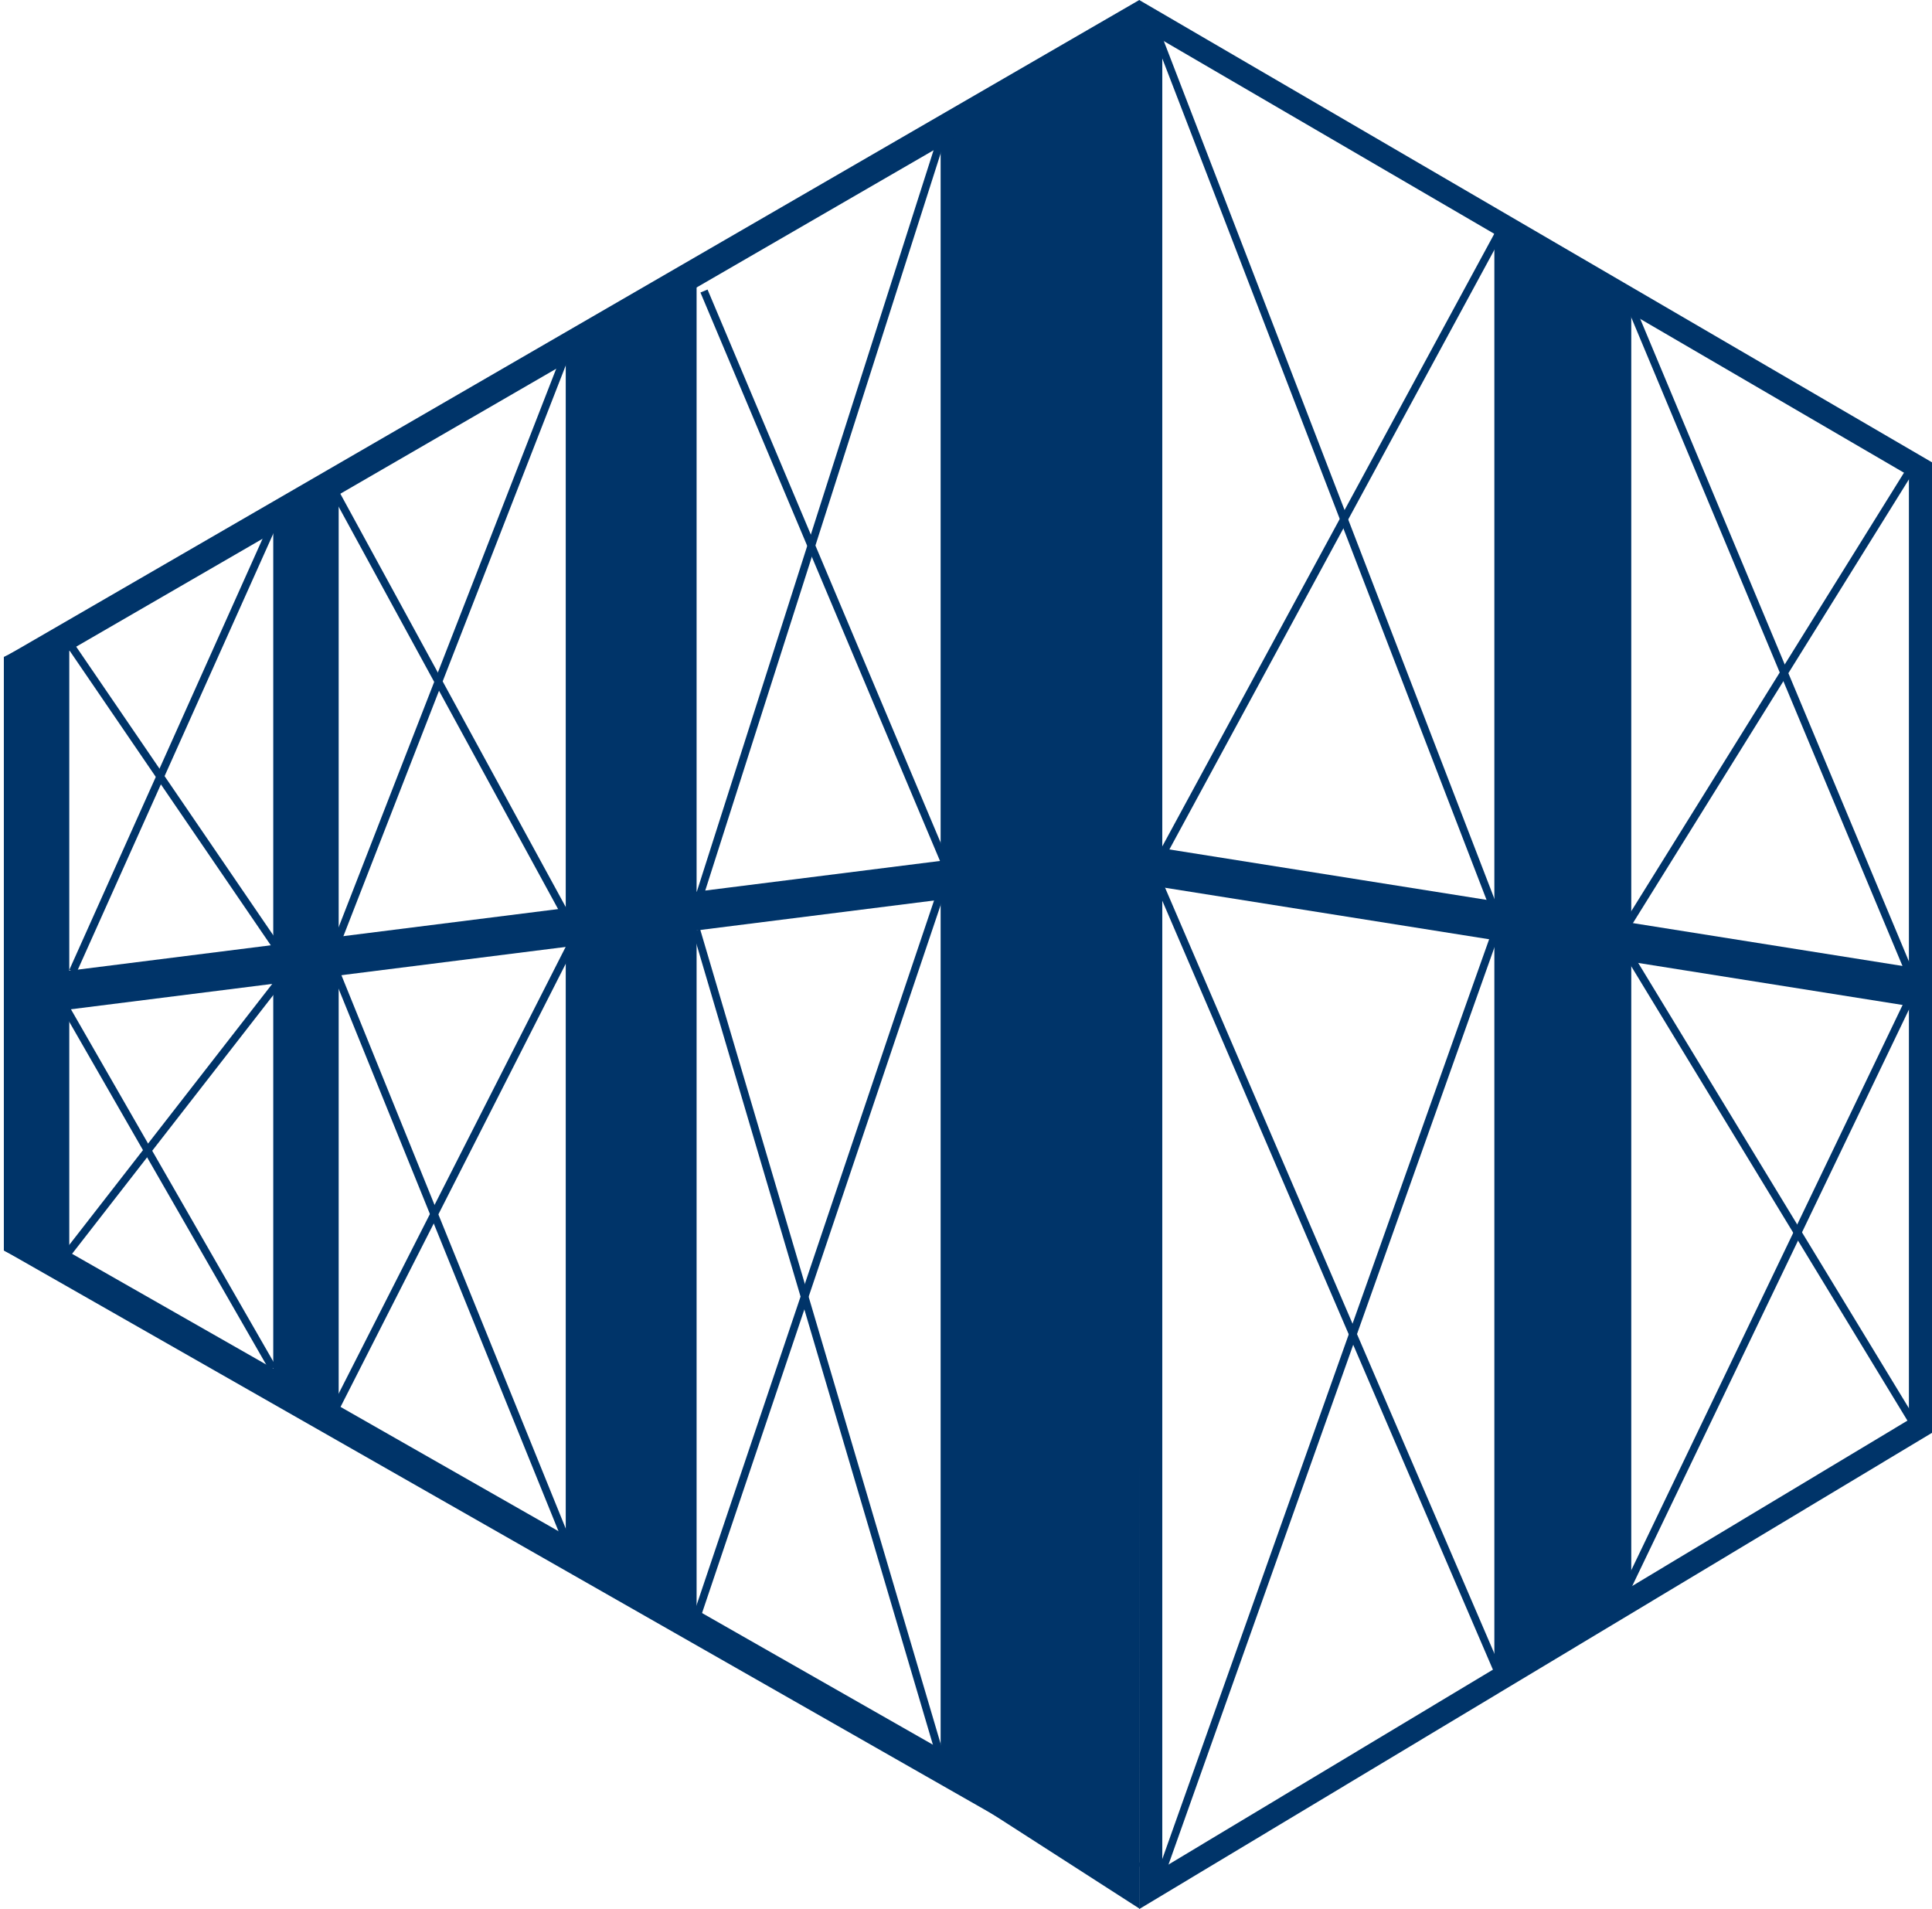 <svg width="251" height="248" viewBox="0 0 251 248" fill="none" xmlns="http://www.w3.org/2000/svg">
<path d="M249.5 60.92V185.282L149.5 245.349V2.611L249.5 60.92Z" stroke="#003469" stroke-width="3"/>
<path d="M1 85.645L8.5 81.839V166L1 162.147V85.645Z" fill="#003469" stroke="#003469"/>
<path d="M74 44.445L90 36V211L74 202.35V44.445Z" fill="#003469" stroke="#003469"/>
<path d="M36 66.213L43.5 61.5V185.5L36 181.194V66.213Z" fill="#003469" stroke="#003469"/>
<path d="M122.703 18.127L147.883 1.793L147.5 247L122.703 231.056V18.127Z" fill="#003469" stroke="#003469"/>
<path d="M211.43 38.644L194.643 28.087V218.121L211.43 208.559V38.644Z" fill="#003469" stroke="#003469"/>
<line x1="2.123" y1="86.486" x2="148.886" y2="1.518" stroke="#003469" stroke-width="3.5"/>
<path d="M1.597 160.752L147.282 243.817" stroke="#003469" stroke-width="4"/>
<path d="M122.098 18.619C122.098 18.619 103.144 77.971 91 116" stroke="#003469"/>
<path d="M194.645 30.477C194.645 30.477 168.044 79.554 151 111" stroke="#003469"/>
<path d="M248.602 60.357C248.602 60.357 225.947 96.779 211.431 120.116" stroke="#003469"/>
<path d="M194 122C194 122 167.793 195.747 151 243" stroke="#003469"/>
<path d="M248 130C248 130 225.713 176.423 211.433 206.169" stroke="#003469"/>
<line x1="121.974" y1="116.69" x2="90.472" y2="210.16" stroke="#003469"/>
<line x1="73.466" y1="46.181" x2="43.466" y2="123.182" stroke="#003469"/>
<line x1="74.446" y1="122.227" x2="43.446" y2="183.227" stroke="#003469"/>
<line x1="35.456" y1="68.204" x2="9.456" y2="126.205" stroke="#003469"/>
<line x1="36.395" y1="127.307" x2="8.395" y2="163.307" stroke="#003469"/>
<line x1="91.461" y1="37.806" x2="122.964" y2="112.555" stroke="#003469"/>
<line x1="150.467" y1="4.82" x2="193.914" y2="117.545" stroke="#003469"/>
<line y1="-0.5" x2="93.269" y2="-0.5" transform="matrix(0.386 0.923 -0.924 0.384 211.43 40.039)" stroke="#003469"/>
<line x1="150.741" y1="115.137" x2="194.459" y2="216.802" stroke="#003469"/>
<line x1="211.427" y1="123.74" x2="249.029" y2="185.591" stroke="#003469"/>
<line x1="90.48" y1="120.858" x2="121.983" y2="227.54" stroke="#003469"/>
<line x1="43.439" y1="63.761" x2="73.439" y2="118.761" stroke="#003469"/>
<line x1="43.463" y1="125.812" x2="73.463" y2="199.812" stroke="#003469"/>
<line x1="8.413" y1="82.718" x2="36.413" y2="123.718" stroke="#003469"/>
<line x1="8.434" y1="130.751" x2="35.434" y2="177.751" stroke="#003469"/>
<line y1="-2.5" x2="134.142" y2="-2.5" transform="matrix(0.992 -0.125 0.126 0.992 1.602 132.068)" stroke="#003469" stroke-width="5"/>
<line y1="-2.5" x2="106.834" y2="-2.5" transform="matrix(-0.988 -0.157 0.158 -0.988 251 126.092)" stroke="#003469" stroke-width="5"/>
</svg>
